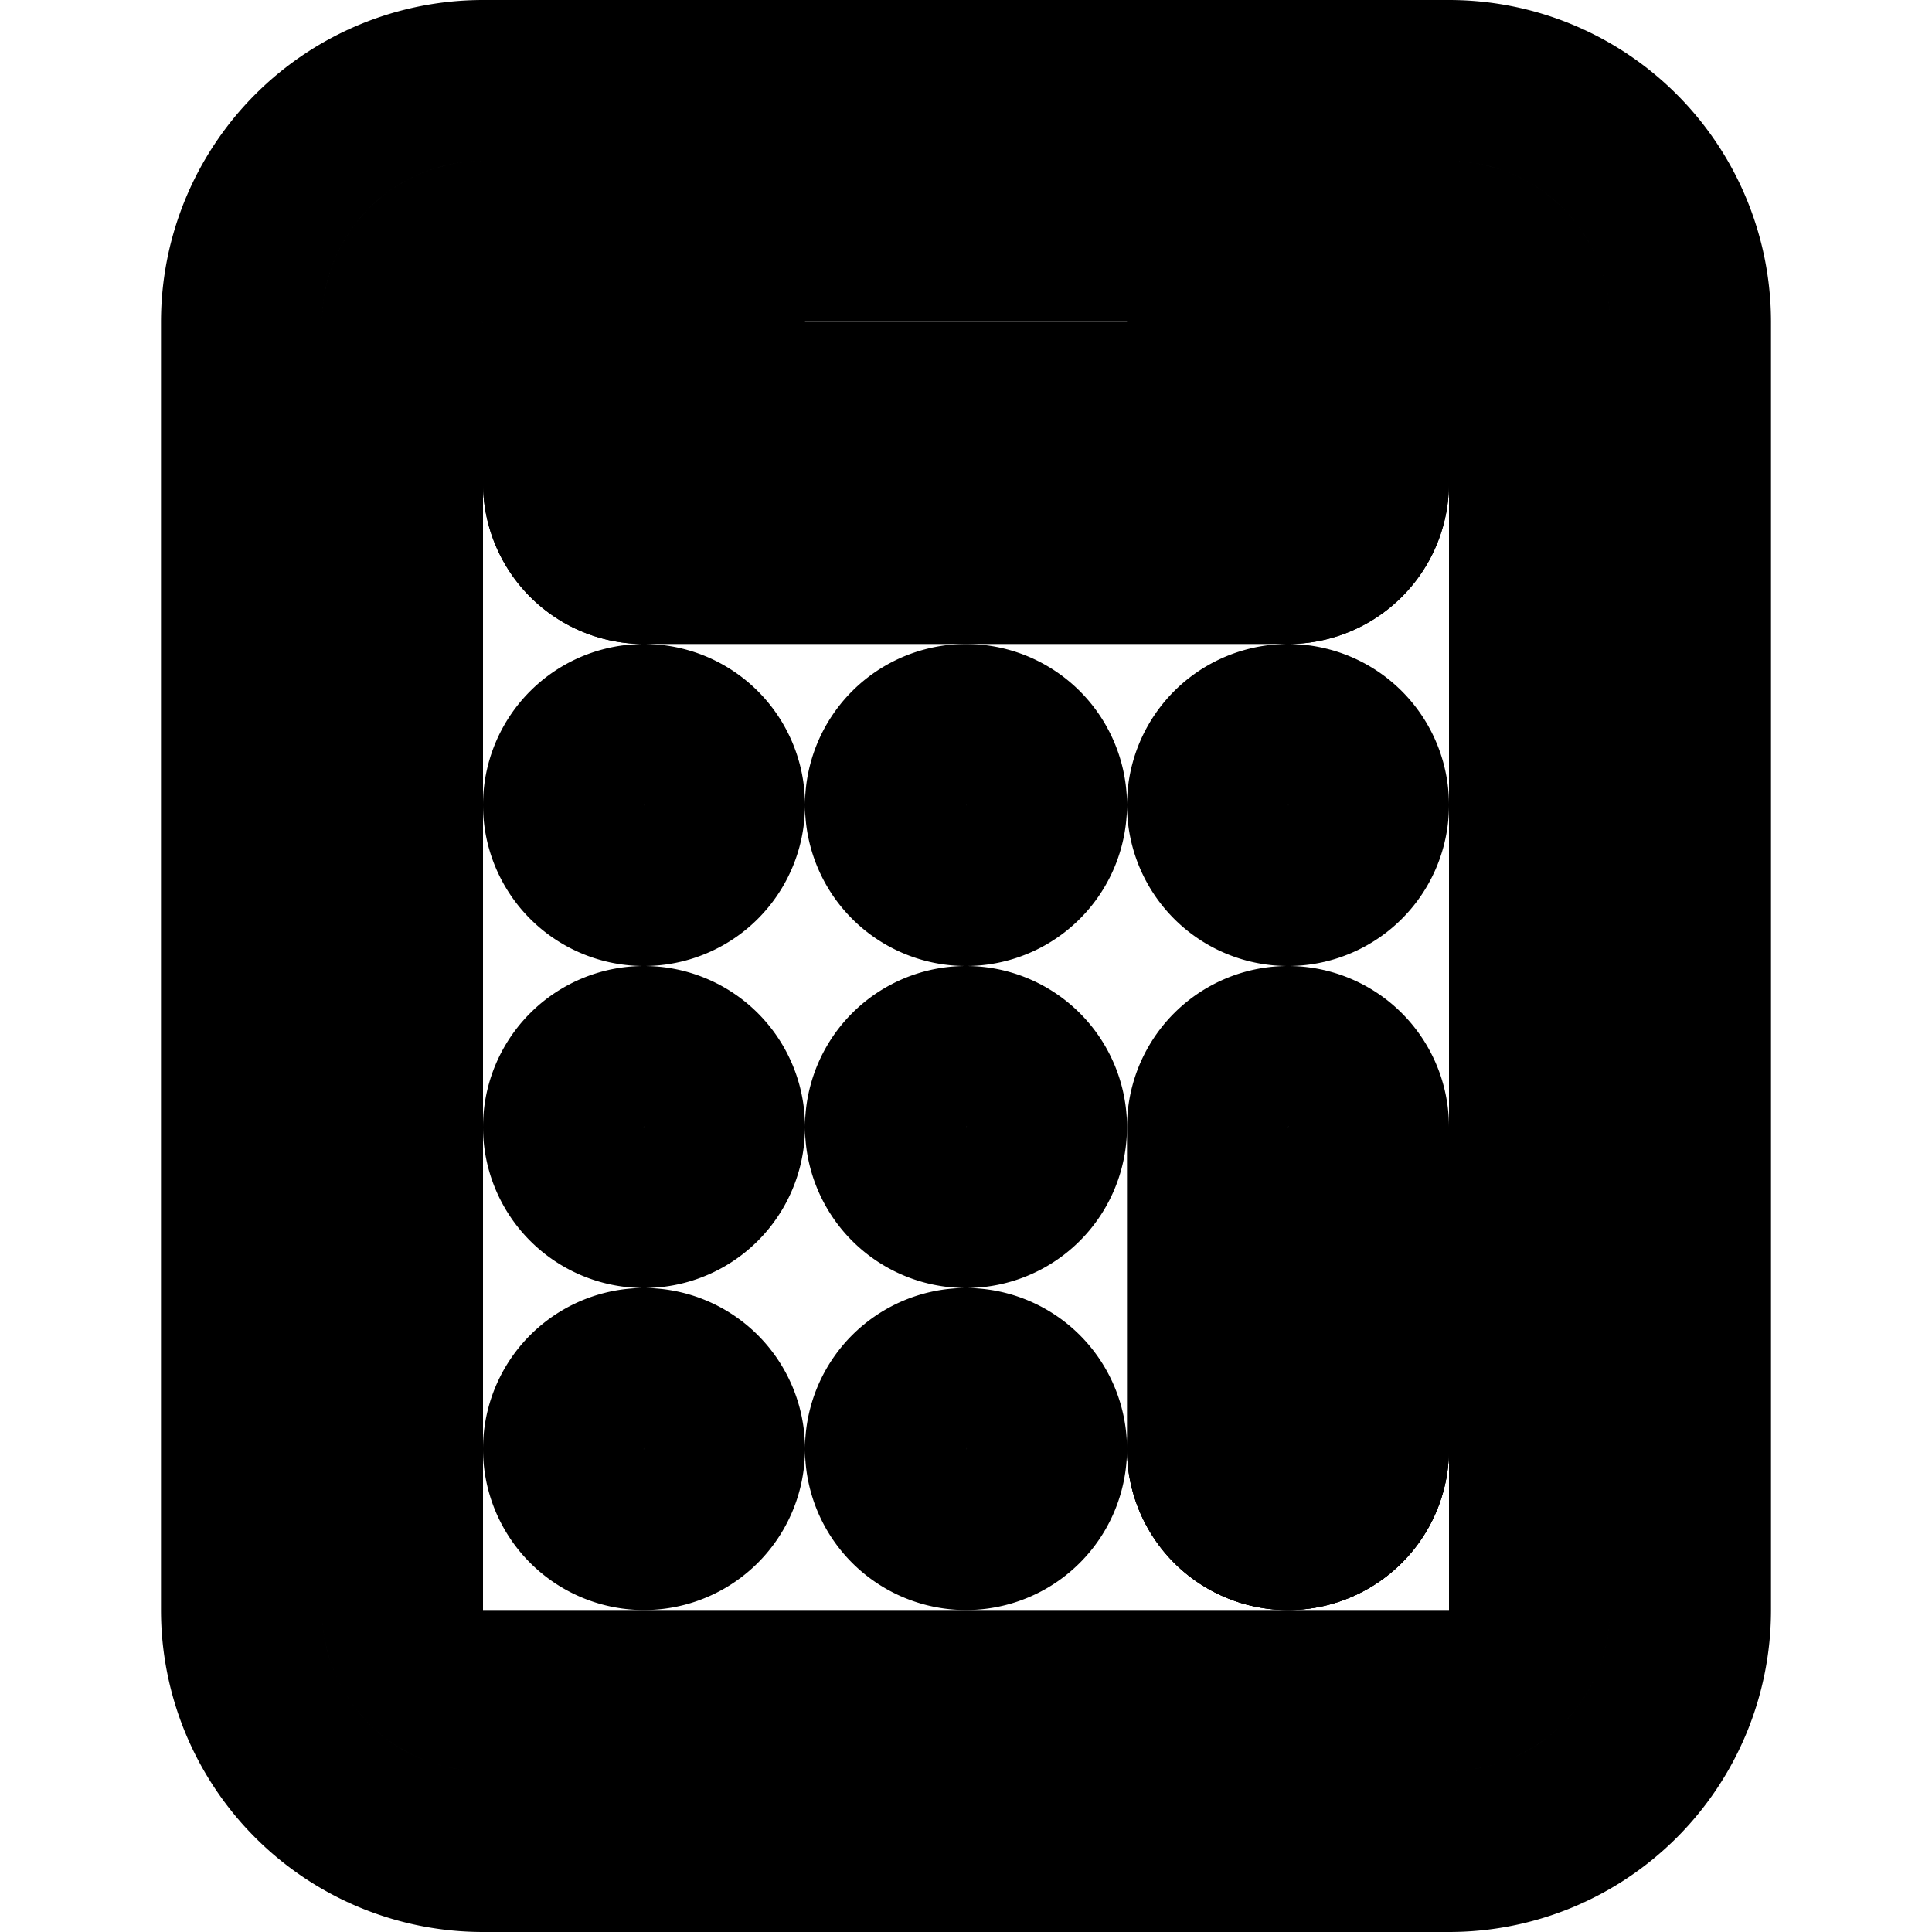 <svg xmlns="http://www.w3.org/2000/svg" width="24" height="24" viewBox="0 0 24 24" fill="none" stroke="currentColor" stroke-width="2" stroke-linecap="round" stroke-linejoin="round"><path clip-rule="evenodd" d="M3 4a3 3 0 0 1 3-3h12a3 3 0 0 1 3 3v16a3 3 0 0 1-3 3H6a3 3 0 0 1-3-3V4zm3-1a1 1 0 0 0-1 1v16a1 1 0 0 0 1 1h12a1 1 0 0 0 1-1V4a1 1 0 0 0-1-1H6z"/><path d="M7 14a1 1 0 1 1 2 0 1 1 0 0 1-2 0zm0 4a1 1 0 1 1 2 0 1 1 0 0 1-2 0zm4-4a1 1 0 1 1 2 0 1 1 0 0 1-2 0zm0 4a1 1 0 1 1 2 0 1 1 0 0 1-2 0zm4 0a1 1 0 1 1 2 0 1 1 0 0 1-2 0z"/><path d="M15 14a1 1 0 1 1 2 0v4a1 1 0 1 1-2 0v-4zm-8-4a1 1 0 1 1 2 0 1 1 0 0 1-2 0zm0-7a1 1 0 0 1 2 0v3a1 1 0 0 1-2 0V3zm8 0a1 1 0 1 1 2 0v3a1 1 0 1 1-2 0V3zm-4 7a1 1 0 1 1 2 0 1 1 0 0 1-2 0zm4 0a1 1 0 1 1 2 0 1 1 0 0 1-2 0z"/><path d="M15 18a1 1 0 1 1 2 0 1 1 0 0 1-2 0zM7 6a1 1 0 0 1 1-1h8a1 1 0 1 1 0 2H8a1 1 0 0 1-1-1z"/></svg>
